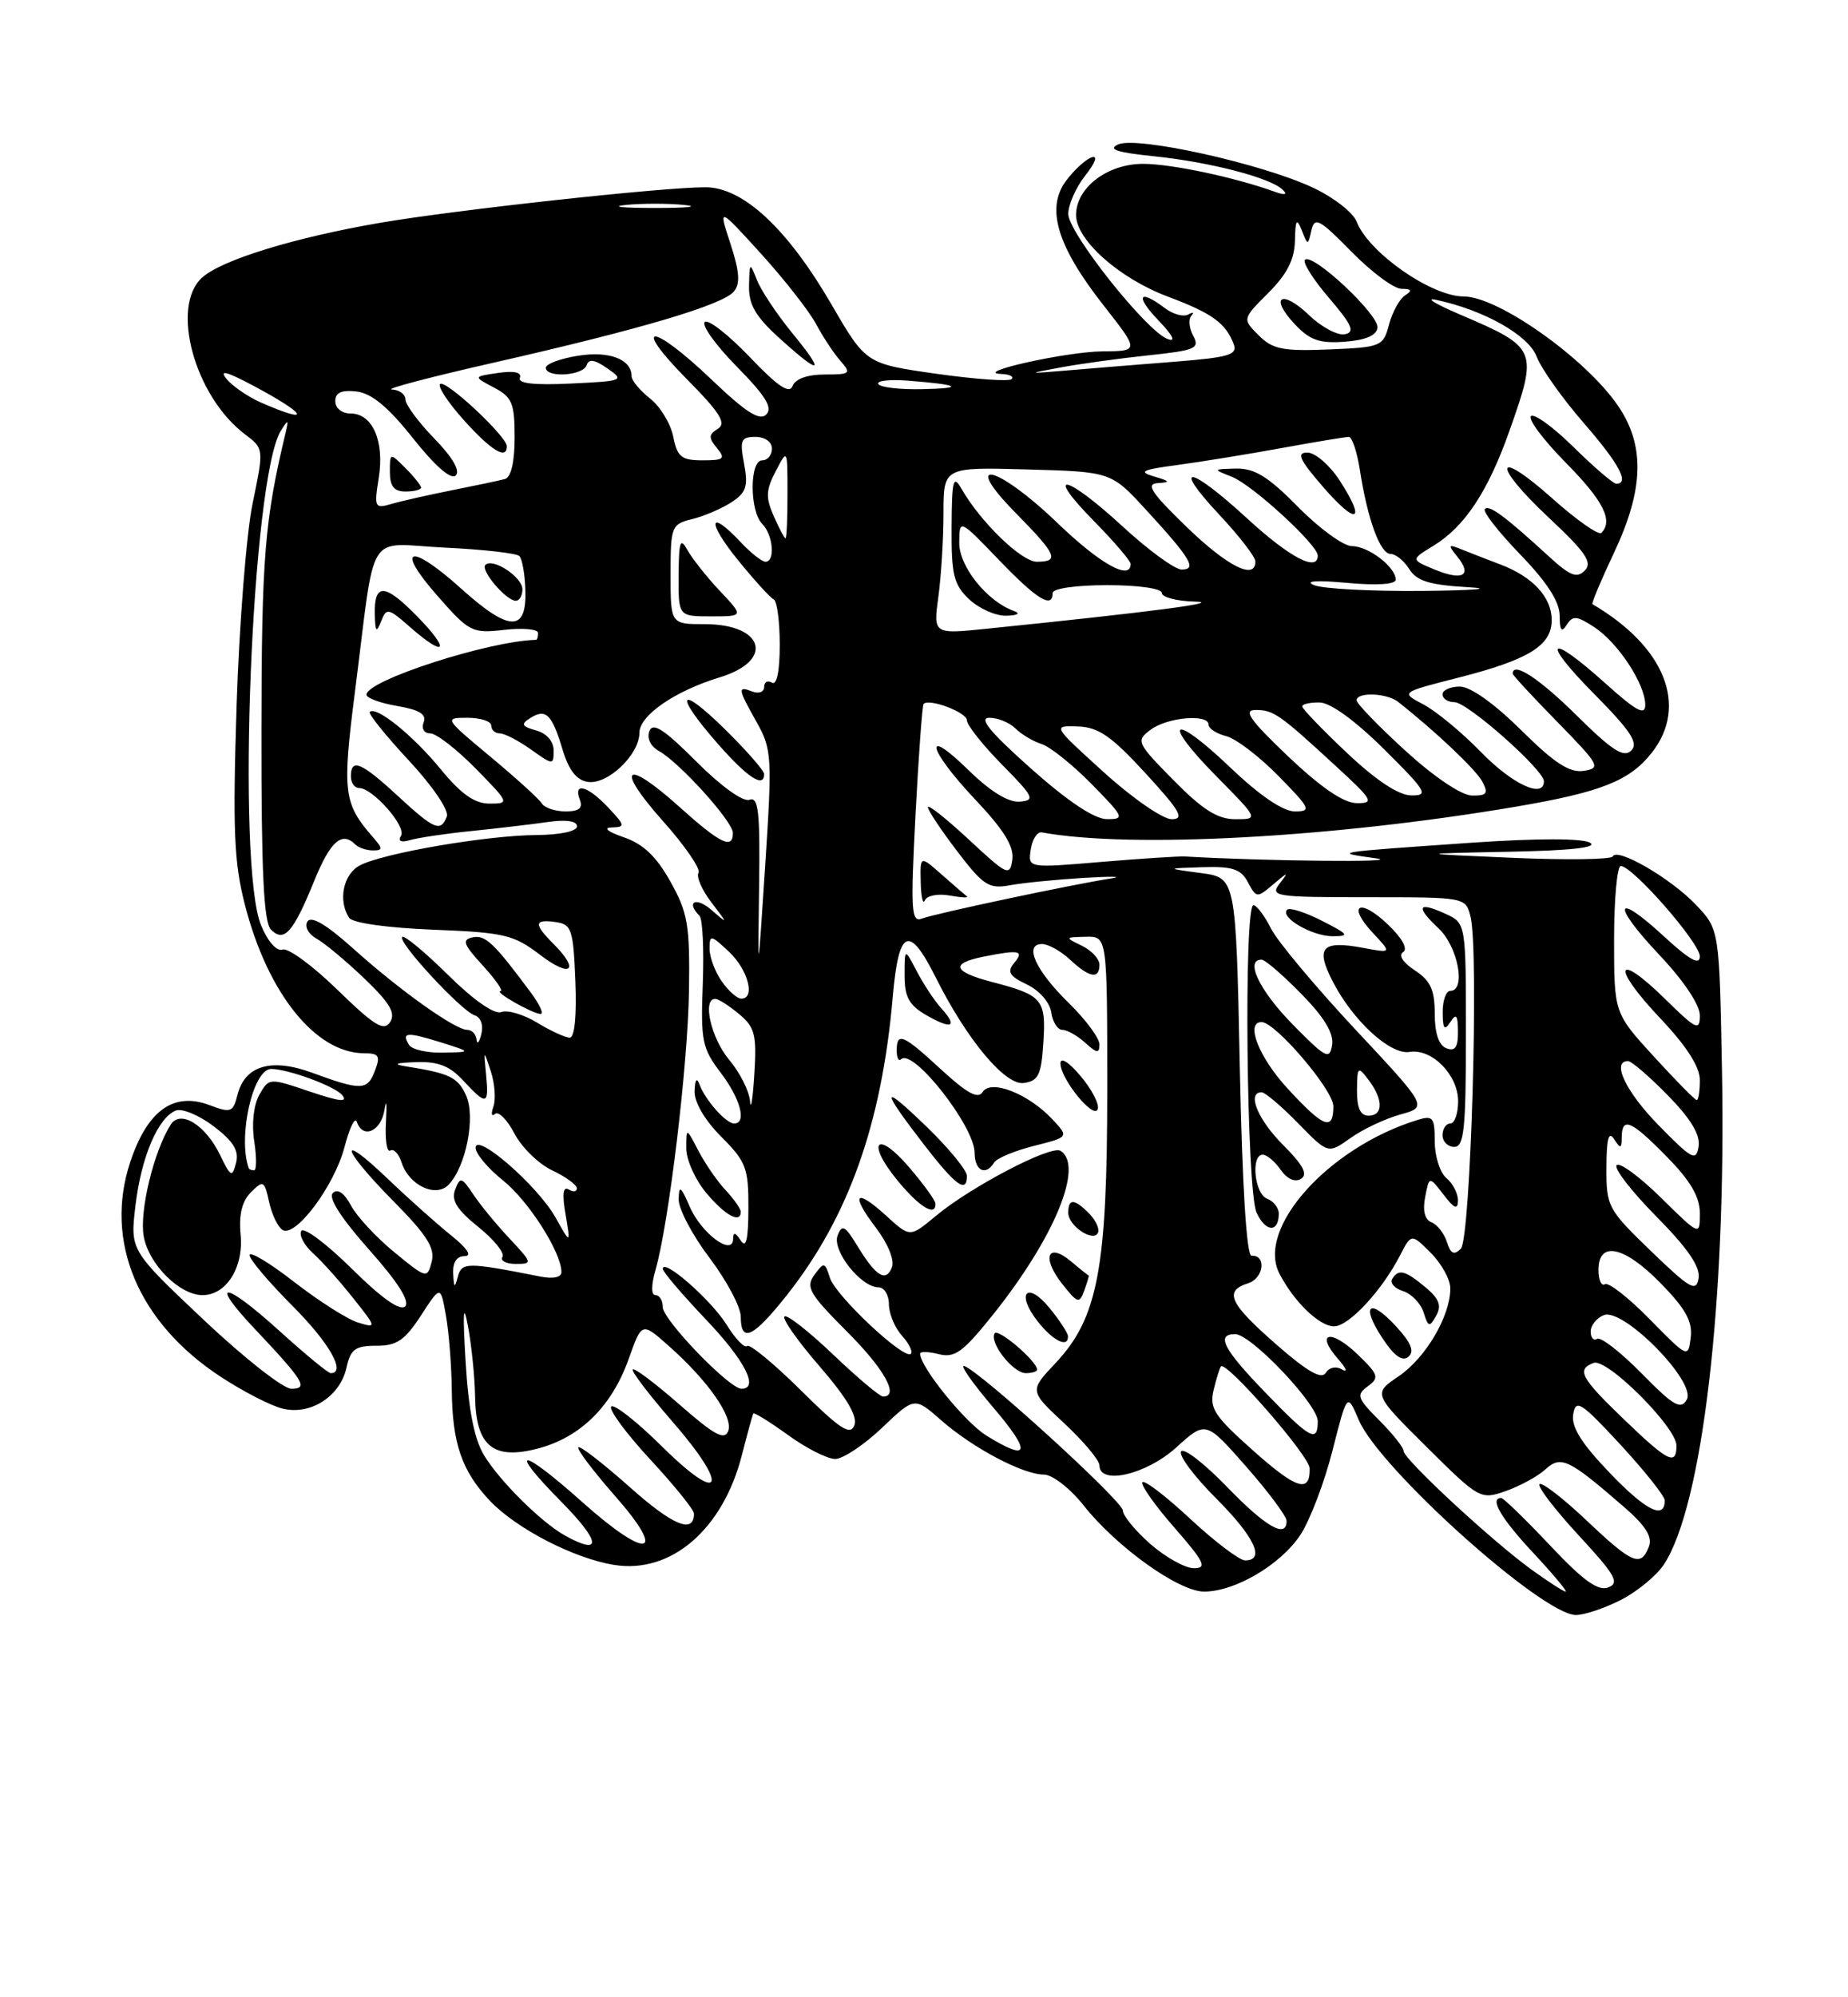 <?xml version="1.0" encoding="UTF-8" standalone="no"?>
<!DOCTYPE svg PUBLIC "-//W3C//DTD SVG 1.1//EN" "http://www.w3.org/Graphics/SVG/1.1/DTD/svg11.dtd" >
<svg xmlns="http://www.w3.org/2000/svg" xmlns:xlink="http://www.w3.org/1999/xlink" version="1.1" viewBox="0 0 237 256">
 <g >
 <path fill="currentColor"
d=" M 207.89 205.06 C 209.98 203.99 212.46 201.94 213.40 200.51 C 218.32 193.00 221.39 166.94 220.84 137.31 C 220.50 119.13 220.50 119.13 217.50 115.97 C 214.28 112.58 207.36 108.57 206.83 109.77 C 206.65 110.17 200.88 110.25 194.00 109.95 C 181.50 109.41 181.50 109.41 193.50 109.17 C 201.47 109.02 204.97 108.63 203.91 108.01 C 202.93 107.44 197.17 107.44 188.91 108.00 C 170.62 109.27 170.87 109.23 176.50 110.02 C 180.29 110.56 162.26 110.38 152.00 109.78 C 151.18 109.73 146.30 110.05 141.16 110.48 C 131.83 111.27 131.83 111.27 132.19 108.89 C 132.38 107.57 133.02 106.59 133.60 106.69 C 145.05 108.78 171.01 107.37 194.43 103.39 C 205.31 101.54 209.01 100.08 211.83 96.49 C 216.56 90.48 213.53 82.89 204.23 77.44 C 204.07 77.36 205.31 74.41 206.97 70.89 C 210.85 62.71 210.99 57.04 207.45 51.93 C 203.25 45.86 192.11 38.00 187.72 38.00 C 183.57 38.00 175.51 32.37 173.98 28.40 C 173.53 27.24 171.02 25.29 168.40 24.06 C 161.86 20.98 145.85 17.43 143.41 18.51 C 142.01 19.14 143.22 19.54 148.00 20.03 C 155.13 20.76 162.94 22.78 164.50 24.32 C 165.16 24.96 164.81 25.05 163.50 24.58 C 158.34 22.72 150.20 21.00 146.60 21.00 C 142.01 21.00 138.00 24.06 138.00 27.56 C 138.00 30.76 143.55 35.69 149.78 38.02 C 155.42 40.13 157.20 41.41 158.22 44.11 C 158.74 45.48 157.60 45.81 150.66 46.36 C 146.17 46.71 140.03 47.21 137.00 47.47 C 131.67 47.92 131.64 47.91 136.00 47.10 C 138.47 46.64 143.53 45.94 147.24 45.55 C 153.31 44.91 153.89 44.66 153.03 43.05 C 152.50 42.07 152.39 40.91 152.79 40.47 C 153.18 40.04 153.00 39.96 152.40 40.31 C 151.79 40.65 150.44 40.29 149.40 39.50 C 146.04 36.96 145.54 37.91 148.56 41.06 C 150.44 43.03 150.86 43.88 149.73 43.45 C 146.98 42.40 137.00 29.82 137.00 27.42 C 137.00 26.24 137.98 24.02 139.19 22.49 C 140.49 20.84 140.82 19.89 140.00 20.17 C 139.24 20.42 137.77 21.77 136.72 23.17 C 134.10 26.68 135.56 31.54 141.52 39.13 C 146.13 45.00 146.13 45.00 141.32 45.04 C 136.65 45.09 124.55 47.80 128.42 47.93 C 129.47 47.97 130.07 48.27 129.74 48.59 C 129.41 48.92 125.08 48.61 120.10 47.91 C 111.05 46.62 111.05 46.62 106.64 39.03 C 100.98 29.29 95.29 24.00 90.47 24.00 C 84.95 24.00 58.43 26.90 48.73 28.56 C 37.75 30.45 28.41 33.32 25.92 35.58 C 21.81 39.29 24.96 50.78 31.41 55.66 C 33.85 57.50 33.85 57.50 32.40 64.50 C 31.60 68.35 30.68 80.05 30.34 90.50 C 29.84 106.39 30.01 110.56 31.41 115.98 C 34.34 127.36 40.48 134.99 46.72 135.00 C 48.60 135.00 48.81 135.34 48.08 137.25 C 47.12 139.78 46.35 139.81 40.04 137.50 C 34.78 135.57 31.40 136.57 30.45 140.35 C 29.89 142.57 29.60 142.68 26.88 141.65 C 22.27 139.91 18.91 142.32 16.71 148.92 C 13.33 159.08 17.69 169.49 28.25 176.43 C 31.14 178.33 34.74 180.19 36.26 180.55 C 39.84 181.42 43.63 178.97 44.44 175.28 C 44.96 172.93 45.56 172.49 48.25 172.49 C 50.87 172.50 51.91 171.80 53.98 168.62 C 56.50 164.74 56.50 164.74 57.19 168.62 C 57.57 170.75 57.91 175.06 57.94 178.18 C 58.01 185.01 59.23 188.55 62.81 192.34 C 66.19 195.92 73.63 199.76 78.77 200.58 C 86.07 201.75 92.72 196.03 95.15 186.48 C 95.85 183.74 96.51 181.35 96.61 181.18 C 96.72 181.00 98.72 182.24 101.06 183.93 C 103.39 185.62 106.11 187.00 107.11 187.00 C 108.10 187.00 110.80 185.21 113.10 183.02 C 117.28 179.04 117.28 179.04 120.67 182.01 C 124.74 185.59 131.19 189.00 133.88 189.00 C 134.96 189.00 137.23 190.76 138.96 192.94 C 143.19 198.29 151.18 204.00 154.42 204.00 C 158.38 204.00 164.20 200.58 166.75 196.76 C 167.98 194.91 169.84 190.04 170.88 185.95 C 172.77 178.51 172.77 178.51 174.26 182.01 C 176.90 188.22 197.82 207.00 202.11 207.00 C 203.19 207.00 205.79 206.13 207.89 205.06 Z  M 196.38 201.16 C 191.25 197.44 180.00 187.01 180.00 185.97 C 180.00 185.52 178.59 183.75 176.87 182.03 C 174.05 179.20 173.91 178.79 175.42 177.68 C 176.93 176.58 176.80 176.19 174.06 173.55 C 170.65 170.29 168.63 170.79 171.59 174.17 C 172.64 175.36 172.89 175.98 172.14 175.54 C 171.34 175.07 170.46 175.25 170.01 175.98 C 169.48 176.84 167.62 175.77 163.71 172.35 C 157.66 167.06 156.92 165.48 160.06 164.48 C 162.08 163.84 162.46 160.84 160.50 160.95 C 159.87 160.98 159.31 151.98 159.00 136.75 C 158.50 112.50 158.50 112.50 154.00 111.90 C 149.50 111.30 149.50 111.30 154.21 111.15 C 158.06 111.03 159.14 111.38 160.04 113.08 C 161.13 115.11 161.21 115.12 163.31 113.33 C 165.20 111.73 165.30 111.72 164.11 113.25 C 162.84 114.90 163.51 115.00 175.36 115.00 C 187.96 115.00 187.96 115.00 188.59 117.49 C 189.69 121.88 188.61 158.79 187.35 160.05 C 186.48 160.92 186.04 160.71 185.56 159.19 C 185.21 158.09 184.32 156.95 183.59 156.67 C 182.73 156.34 182.43 155.18 182.77 153.44 C 183.29 150.73 183.29 150.73 185.12 153.11 C 186.51 154.93 186.96 155.11 186.98 153.87 C 186.99 152.98 186.32 151.68 185.50 151.00 C 184.68 150.32 184.00 148.20 184.00 146.31 C 184.00 143.20 183.78 142.93 181.75 143.56 C 170.38 147.07 161.08 157.42 164.08 163.24 C 165.95 166.86 169.21 170.00 171.09 170.00 C 172.97 170.00 177.19 165.47 179.54 160.93 C 181.00 158.09 181.00 158.09 183.50 160.59 C 184.88 161.97 186.00 164.01 186.00 165.14 C 186.00 168.68 182.85 174.03 179.40 176.38 C 176.08 178.63 176.08 178.63 182.95 185.45 C 189.70 192.15 189.87 192.24 193.09 191.12 C 194.89 190.49 197.18 189.25 198.16 188.36 C 200.19 186.51 201.12 186.95 208.32 193.19 C 211.06 195.57 211.95 196.99 211.46 198.25 C 210.44 200.91 209.35 200.45 203.43 194.84 C 200.43 192.01 197.73 189.93 197.44 190.23 C 197.14 190.53 199.40 193.47 202.45 196.78 C 207.16 201.86 207.74 202.89 206.26 203.46 C 204.95 203.97 203.04 202.60 198.78 198.07 C 195.63 194.73 192.81 192.00 192.53 192.00 C 190.97 192.00 192.51 194.63 196.64 199.04 C 199.19 201.77 201.05 204.00 200.79 204.00 C 200.52 204.00 198.54 202.72 196.38 201.16 Z  M 179.12 170.09 C 175.66 166.29 174.45 167.19 177.26 171.47 C 178.77 173.78 179.83 174.55 180.61 173.91 C 181.42 173.24 181.00 172.15 179.12 170.09 Z  M 182.82 165.00 C 180.19 162.81 179.36 162.60 178.54 163.93 C 178.23 164.44 178.85 165.14 179.93 165.48 C 181.01 165.82 182.20 167.05 182.57 168.21 C 183.17 170.12 183.33 170.16 184.19 168.63 C 184.91 167.35 184.57 166.46 182.82 165.00 Z  M 164.00 155.55 C 164.00 154.81 163.32 153.95 162.50 153.64 C 160.88 153.02 160.39 148.00 161.94 148.00 C 162.46 148.00 163.50 148.87 164.24 149.93 C 165.07 151.12 166.08 151.57 166.85 151.09 C 167.76 150.53 167.13 149.33 164.56 146.76 C 161.29 143.49 159.87 140.00 161.80 140.00 C 162.24 140.00 164.33 141.78 166.46 143.95 C 170.32 147.91 170.32 147.91 173.19 145.87 C 174.77 144.74 177.64 143.39 179.58 142.85 C 183.11 141.88 183.11 141.88 173.80 131.93 C 168.69 126.46 163.82 120.65 163.00 119.01 C 162.18 117.38 161.16 116.03 160.75 116.02 C 159.49 115.99 159.86 152.60 161.15 155.42 C 162.30 157.95 164.00 158.03 164.00 155.55 Z  M 188.00 132.66 C 188.00 118.32 188.00 118.32 185.37 117.12 C 181.81 115.50 181.50 116.18 184.50 119.00 C 186.99 121.34 188.05 127.00 186.00 127.00 C 185.45 127.00 185.01 128.24 185.02 129.75 C 185.03 131.89 185.24 132.17 186.00 131.00 C 186.76 129.83 186.97 130.10 186.98 132.22 C 187.00 134.23 186.61 134.79 185.50 134.36 C 184.52 133.99 184.00 132.43 184.00 129.92 C 184.00 126.87 183.46 125.69 181.44 124.37 C 179.92 123.37 179.31 122.43 179.94 122.04 C 180.59 121.64 179.83 120.25 178.01 118.51 C 174.37 115.02 172.68 115.97 176.08 119.59 C 178.50 122.18 178.50 122.18 174.81 121.49 C 169.51 120.50 168.67 121.44 170.92 125.80 C 173.51 130.84 178.31 135.24 180.78 134.83 C 183.64 134.36 187.00 137.78 187.00 141.15 C 187.00 142.72 186.55 144.00 186.00 144.00 C 185.45 144.00 185.00 144.68 185.00 145.50 C 185.00 146.32 185.68 147.00 186.50 147.00 C 187.76 147.00 188.00 144.74 188.00 132.66 Z  M 169.53 118.02 C 167.39 116.92 165.38 116.29 165.07 116.60 C 164.10 117.57 168.26 120.00 170.90 120.00 C 173.14 120.00 172.98 119.77 169.53 118.02 Z  M 147.53 197.90 C 145.59 196.19 144.00 194.26 144.00 193.61 C 144.00 192.41 125.81 175.84 123.67 175.09 C 123.03 174.86 124.67 177.22 127.33 180.34 C 132.34 186.21 132.06 187.44 126.50 184.00 C 123.75 182.30 118.00 175.20 118.00 173.50 C 118.00 173.21 119.09 173.23 120.42 173.57 C 122.47 174.08 123.53 173.29 127.48 168.34 C 135.29 158.52 139.03 149.37 136.00 147.50 C 134.78 146.74 124.45 152.14 119.98 155.88 C 116.70 158.61 116.70 158.61 113.66 155.83 C 109.69 152.21 109.02 153.02 112.36 157.40 C 113.87 159.39 114.74 161.52 114.39 162.42 C 113.63 164.40 112.34 163.61 109.96 159.70 C 108.37 157.08 107.98 156.88 107.42 158.36 C 106.68 160.28 110.41 165.00 112.67 165.00 C 113.40 165.00 114.00 165.98 114.00 167.17 C 114.00 168.37 114.75 170.17 115.66 171.18 C 116.57 172.19 117.09 173.24 116.82 173.52 C 115.98 174.36 107.16 166.09 106.43 163.78 C 105.79 161.75 105.67 161.73 104.44 163.41 C 103.30 164.98 103.79 165.83 108.57 170.62 C 113.41 175.45 115.39 179.00 113.25 179.00 C 112.83 179.00 109.94 176.57 106.82 173.59 C 103.70 170.62 100.90 168.43 100.60 168.74 C 100.30 169.04 102.33 171.92 105.13 175.15 C 108.60 179.16 110.01 181.54 109.57 182.69 C 109.05 184.04 107.71 183.17 102.66 178.15 C 99.21 174.74 96.13 172.21 95.81 172.52 C 95.49 172.84 94.31 171.61 93.18 169.79 C 91.22 166.63 85.00 161.18 85.00 162.63 C 85.00 163.01 87.48 165.91 90.50 169.09 C 95.52 174.35 97.40 178.00 95.09 178.00 C 93.53 178.00 85.00 169.16 85.00 167.54 C 85.00 166.69 84.58 166.00 84.07 166.00 C 83.50 166.00 83.50 164.76 84.07 162.76 C 85.79 156.76 88.21 136.57 88.36 127.00 C 88.48 118.56 88.22 117.00 85.98 113.00 C 84.18 109.77 82.48 108.16 79.98 107.31 C 77.95 106.61 77.30 106.09 78.42 106.06 C 80.22 106.00 80.19 105.83 78.00 103.50 C 75.39 100.72 73.48 100.19 74.36 102.50 C 74.78 103.58 74.26 104.00 72.53 104.00 C 71.20 104.00 69.83 103.54 69.48 102.97 C 69.14 102.41 66.16 99.71 62.87 96.97 C 56.98 92.07 56.94 92.00 59.95 92.00 C 61.63 92.00 63.00 92.45 63.00 93.00 C 63.00 93.55 63.49 94.00 64.10 94.00 C 64.70 94.00 66.50 94.93 68.10 96.07 C 70.94 98.09 71.00 98.09 71.00 96.18 C 71.00 95.01 70.10 93.99 68.75 93.62 C 66.93 93.12 66.77 92.82 67.95 92.07 C 69.98 90.76 70.77 91.50 72.12 95.99 C 72.93 98.71 73.93 100.00 75.39 100.22 C 77.92 100.61 82.00 96.73 82.00 93.93 C 82.00 91.70 86.55 88.56 92.35 86.80 C 99.35 84.66 97.99 80.00 90.38 80.00 C 86.00 80.00 86.00 80.00 86.00 73.61 C 86.00 67.47 86.11 67.19 88.75 66.54 C 90.26 66.17 92.53 65.20 93.79 64.39 C 95.70 63.14 95.97 62.35 95.43 59.45 C 94.85 56.40 95.02 56.00 96.89 56.00 C 98.10 56.00 99.00 56.64 99.00 57.50 C 99.00 58.33 98.44 59.00 97.75 59.00 C 96.11 59.00 96.12 65.52 97.76 67.16 C 99.15 68.55 99.45 72.00 98.17 72.00 C 97.72 72.00 96.29 70.88 95.00 69.50 C 90.89 65.13 90.61 66.81 94.61 71.75 C 96.73 74.36 98.81 76.65 99.23 76.83 C 99.65 77.02 100.00 79.63 100.00 82.64 C 100.00 86.04 99.62 87.88 99.00 87.50 C 98.45 87.16 98.00 87.41 98.00 88.05 C 98.00 88.69 97.33 88.95 96.50 88.64 C 94.55 87.89 94.60 88.23 97.05 92.58 C 98.98 96.03 99.04 97.00 98.14 110.86 C 97.18 125.50 97.18 125.50 97.35 113.74 C 97.49 104.06 97.27 102.07 96.12 102.51 C 95.31 102.82 92.48 100.79 89.30 97.61 C 85.17 93.47 83.73 92.54 83.28 93.71 C 82.93 94.62 83.44 95.67 84.52 96.27 C 87.18 97.76 93.97 105.28 93.99 106.75 C 94.01 108.93 92.36 108.13 87.12 103.41 C 80.11 97.12 78.81 98.27 85.03 105.25 C 87.84 108.40 89.89 111.38 89.58 111.87 C 89.28 112.36 90.01 114.06 91.21 115.63 C 93.40 118.50 93.40 118.50 91.20 116.60 C 89.24 114.90 87.93 115.59 89.71 117.38 C 90.11 117.77 90.29 121.69 90.13 126.09 C 89.85 133.39 90.05 134.37 92.41 137.47 C 94.96 140.81 95.81 144.00 94.15 144.00 C 93.11 144.00 90.45 141.01 89.71 139.00 C 89.36 138.05 89.13 138.36 89.08 139.85 C 89.03 141.27 90.38 143.58 92.50 145.70 C 95.68 148.88 96.00 149.72 95.98 154.85 C 95.97 158.87 95.69 160.07 95.00 159.00 C 94.32 157.95 94.03 157.88 94.02 158.79 C 93.99 161.09 89.95 158.11 88.46 154.67 C 87.30 152.00 87.07 151.85 87.04 153.73 C 87.02 154.96 88.80 158.33 91.00 161.23 C 93.19 164.13 94.99 167.51 95.00 168.75 C 95.00 172.21 96.59 171.47 100.96 165.94 C 108.83 155.97 113.08 144.01 114.49 127.81 C 115.26 119.00 116.57 118.42 120.04 125.35 C 124.01 133.28 128.92 139.15 131.30 138.81 C 133.17 138.55 133.55 137.77 133.81 133.60 C 134.16 128.09 133.70 127.55 127.25 125.87 C 122.21 124.56 121.84 123.48 126.12 122.62 C 130.74 121.70 131.39 121.83 130.07 123.42 C 129.12 124.56 129.43 125.10 131.69 126.18 C 133.29 126.94 134.64 128.48 134.82 129.76 C 135.00 130.99 135.63 132.00 136.24 132.00 C 136.85 132.00 138.17 132.74 139.17 133.65 C 140.68 135.02 141.00 135.05 141.00 133.86 C 141.00 133.06 139.24 130.69 137.09 128.58 C 132.82 124.42 131.26 121.00 133.64 121.00 C 134.43 121.00 136.05 121.90 137.23 123.00 C 139.73 125.33 141.00 125.55 141.00 123.65 C 141.00 122.91 139.99 121.82 138.75 121.22 C 136.54 120.15 136.55 120.13 139.25 120.07 C 142.00 120.00 142.00 120.00 142.00 139.68 C 142.00 162.62 140.80 168.95 135.35 174.73 C 132.01 178.27 132.01 178.27 136.51 182.45 C 138.98 184.76 141.00 187.17 141.00 187.82 C 141.00 190.39 146.99 189.01 150.82 185.55 C 154.64 182.09 154.64 182.09 159.82 187.98 C 162.67 191.22 165.00 194.35 165.00 194.93 C 165.00 197.25 162.37 195.75 157.33 190.55 C 154.43 187.55 151.79 185.52 151.47 186.04 C 151.15 186.56 153.17 189.26 155.95 192.04 C 160.90 196.99 162.31 200.00 159.68 200.00 C 158.96 200.00 155.79 197.60 152.64 194.67 C 149.49 191.74 146.73 189.63 146.50 189.99 C 146.28 190.35 148.14 192.98 150.63 195.82 C 154.48 200.23 154.85 201.00 153.11 201.00 C 151.99 201.00 149.48 199.60 147.53 197.90 Z  M 133.00 175.55 C 133.00 174.47 127.99 170.20 127.56 170.90 C 126.84 172.07 129.91 176.00 131.56 176.00 C 132.35 176.00 133.00 175.80 133.00 175.55 Z  M 136.96 171.25 C 136.94 170.84 135.88 169.21 134.59 167.64 C 131.69 164.10 130.24 165.77 133.09 169.38 C 135.05 171.88 137.04 172.84 136.96 171.25 Z  M 139.62 163.49 C 139.56 163.48 138.53 162.67 137.35 161.67 C 134.36 159.17 133.55 161.16 136.20 164.53 C 138.20 167.07 138.43 167.14 139.06 165.39 C 139.44 164.35 139.69 163.50 139.62 163.49 Z  M 139.65 155.51 C 137.76 153.61 137.00 153.60 137.00 155.45 C 137.00 157.16 140.34 159.34 140.83 157.95 C 141.01 157.44 140.48 156.34 139.65 155.51 Z  M 95.00 155.31 C 95.00 154.94 94.13 153.70 93.07 152.56 C 92.00 151.43 90.43 149.15 89.57 147.50 C 88.01 144.50 88.01 144.50 88.01 147.17 C 88.00 148.64 89.17 151.23 90.59 152.92 C 93.01 155.80 95.00 156.88 95.00 155.31 Z  M 119.96 154.25 C 119.94 153.84 118.43 151.75 116.60 149.62 C 112.42 144.73 111.02 146.35 115.12 151.33 C 117.93 154.74 120.05 156.02 119.96 154.25 Z  M 124.00 150.71 C 124.00 150.00 121.70 147.19 118.88 144.46 C 112.96 138.73 112.85 139.39 118.50 146.71 C 122.57 151.98 124.00 153.02 124.00 150.71 Z  M 127.50 149.00 C 127.84 148.45 130.14 147.49 132.61 146.87 C 137.10 145.74 137.10 145.74 134.95 143.45 C 131.87 140.17 127.06 138.29 126.02 139.97 C 125.44 140.91 124.04 140.15 120.75 137.13 C 115.80 132.56 115.00 132.22 115.00 134.67 C 115.00 135.58 115.25 136.08 115.56 135.77 C 117.06 134.28 124.98 144.35 124.99 147.75 C 125.00 150.07 126.41 150.77 127.50 149.00 Z  M 138.58 137.92 C 137.09 136.14 136.00 135.45 136.00 136.29 C 136.00 138.30 140.31 143.58 140.78 142.15 C 141.00 141.51 140.01 139.61 138.58 137.92 Z  M 120.73 129.25 C 119.85 128.29 118.44 126.15 117.58 124.50 C 116.01 121.50 116.01 121.50 116.01 125.00 C 116.00 127.77 116.58 128.83 118.75 130.09 C 122.06 132.00 122.90 131.65 120.73 129.25 Z  M 98.00 99.21 C 98.00 98.78 95.75 96.21 93.00 93.50 C 86.98 87.58 86.36 88.85 92.08 95.36 C 95.90 99.70 98.00 101.06 98.00 99.21 Z  M 92.33 75.75 C 90.64 73.96 88.77 71.60 88.16 70.50 C 87.24 68.83 87.06 69.37 87.03 73.75 C 87.00 79.00 87.00 79.00 91.20 79.00 C 95.39 79.00 95.39 79.00 92.33 75.75 Z  M 72.50 196.84 C 69.44 195.15 64.08 189.84 62.06 186.50 C 60.82 184.45 60.08 180.65 59.71 174.50 C 59.33 168.12 59.42 166.81 60.02 170.00 C 60.48 172.47 60.89 176.54 60.93 179.03 C 61.03 185.37 63.26 187.19 69.06 185.64 C 74.47 184.20 78.48 180.22 80.63 174.17 C 82.31 169.45 82.31 169.45 85.72 172.47 C 90.80 176.96 94.07 181.64 93.39 183.42 C 92.92 184.65 91.61 183.94 87.17 180.05 C 84.08 177.34 81.37 175.30 81.15 175.52 C 80.93 175.73 83.22 178.74 86.24 182.21 C 93.62 190.69 92.64 193.06 84.91 185.41 C 81.69 182.22 78.75 179.91 78.39 180.28 C 78.03 180.64 80.26 183.68 83.36 187.03 C 86.46 190.37 89.00 193.51 89.00 194.00 C 89.00 196.65 86.30 195.54 80.77 190.61 C 77.36 187.58 74.39 185.28 74.17 185.50 C 73.94 185.73 76.05 188.52 78.85 191.71 C 85.68 199.46 83.08 200.02 74.74 192.58 C 66.71 185.41 64.95 185.36 72.00 192.50 C 77.04 197.60 77.25 199.45 72.50 196.84 Z  M 206.42 188.76 C 202.79 184.97 201.49 182.88 201.76 181.27 C 202.09 179.28 202.76 179.70 207.82 185.17 C 210.94 188.55 213.50 191.76 213.50 192.32 C 213.50 194.84 211.06 193.61 206.42 188.76 Z  M 160.66 185.88 C 155.73 181.49 155.08 180.50 155.64 178.17 C 155.99 176.70 156.42 175.34 156.58 175.14 C 157.24 174.36 167.93 186.61 167.96 188.19 C 168.03 191.44 166.27 190.89 160.66 185.88 Z  M 208.25 181.91 C 202.71 176.58 202.15 175.54 204.37 174.69 C 206.08 174.03 215.00 182.93 215.00 185.28 C 215.00 187.91 213.94 187.38 208.25 181.91 Z  M 162.31 178.52 C 156.90 172.94 155.89 171.00 158.40 171.00 C 160.45 171.00 169.00 180.01 169.00 182.16 C 169.00 184.97 168.05 184.46 162.31 178.52 Z  M 210.54 176.04 C 207.86 173.32 205.29 171.32 204.83 171.60 C 204.37 171.89 204.00 171.46 204.00 170.67 C 204.00 169.87 204.76 168.92 205.69 168.56 C 208.20 167.60 217.58 177.14 216.33 179.38 C 215.56 180.74 214.65 180.22 210.54 176.04 Z  M 26.08 169.13 C 16.69 160.26 16.69 160.26 17.37 154.55 C 18.10 148.32 20.27 143.22 22.56 142.34 C 23.36 142.03 25.55 142.95 27.42 144.37 C 29.95 146.30 30.68 147.50 30.27 149.06 C 29.78 150.96 29.59 150.87 28.22 148.03 C 26.34 144.16 23.13 142.19 21.89 144.15 C 19.70 147.60 17.84 155.34 18.44 158.52 C 19.11 162.09 23.05 166.00 25.98 166.00 C 29.01 166.00 31.25 162.46 30.86 158.30 C 30.61 155.69 31.03 153.97 32.18 152.82 C 33.76 151.24 33.91 151.31 34.51 154.05 C 34.86 155.66 35.64 157.28 36.23 157.64 C 37.89 158.67 42.87 152.02 44.18 147.03 C 44.82 144.56 45.53 143.10 45.76 143.78 C 46.51 146.04 48.87 145.03 49.31 142.25 C 49.55 140.74 49.63 141.40 49.50 143.73 C 49.36 146.06 49.61 147.74 50.05 147.47 C 50.49 147.19 51.14 147.88 51.50 148.99 C 52.43 151.92 55.88 153.56 57.53 151.85 C 59.77 149.52 61.02 143.13 59.77 140.40 C 58.71 138.06 57.65 137.56 52.00 136.67 C 50.33 136.40 50.75 136.23 53.30 136.14 C 56.17 136.03 57.66 136.61 59.41 138.50 C 62.41 141.74 62.72 141.66 62.34 137.75 C 62.02 134.50 62.02 134.50 62.95 137.33 C 63.46 138.89 63.60 140.92 63.28 141.83 C 62.95 142.75 63.04 143.17 63.48 142.78 C 63.92 142.38 65.04 143.50 65.97 145.28 C 66.89 147.05 69.07 149.18 70.80 150.00 C 72.54 150.82 73.97 151.86 73.98 152.31 C 73.99 152.75 73.52 152.82 72.94 152.46 C 72.21 152.01 72.08 153.04 72.53 155.65 C 73.18 159.50 73.18 159.50 71.25 156.06 C 68.99 152.01 61.00 145.05 61.00 147.12 C 61.00 147.88 62.58 149.76 64.50 151.29 C 67.78 153.91 72.00 160.52 72.00 163.04 C 72.00 163.73 70.94 163.95 69.25 163.61 C 59.90 161.76 59.20 161.76 58.71 163.66 C 58.32 165.16 58.21 165.08 58.12 163.25 C 58.04 161.82 58.57 161.00 59.58 161.00 C 60.58 161.00 59.94 160.02 57.83 158.32 C 56.00 156.85 52.36 153.61 49.75 151.11 C 43.17 144.82 43.76 147.19 50.47 153.97 C 54.77 158.32 55.82 159.98 55.36 161.73 C 54.79 163.91 54.70 163.89 50.58 160.51 C 48.26 158.61 45.76 155.92 45.01 154.51 C 44.14 152.89 43.29 152.31 42.68 152.92 C 42.07 153.53 43.77 156.16 47.33 160.17 C 50.99 164.27 52.60 166.80 51.96 167.44 C 51.32 168.08 48.94 166.40 45.11 162.61 C 41.88 159.42 38.97 157.24 38.64 157.77 C 38.32 158.30 38.99 159.58 40.13 160.62 C 41.28 161.65 43.60 164.24 45.29 166.38 C 48.31 170.18 48.32 170.24 45.93 169.52 C 44.60 169.12 40.91 166.78 37.75 164.33 C 34.59 161.87 32.00 160.32 32.00 160.87 C 32.00 161.42 34.48 164.34 37.50 167.37 C 42.23 172.10 44.45 176.00 42.41 176.00 C 42.08 176.00 39.08 173.53 35.74 170.50 C 28.74 164.17 26.72 164.02 32.62 170.27 C 38.99 177.02 39.59 178.00 37.36 178.00 C 36.32 178.00 31.25 174.01 26.08 169.13 Z  M 65.35 158.75 C 63.67 156.96 61.57 154.41 60.69 153.08 C 59.21 150.86 59.01 150.81 58.37 152.48 C 57.85 153.85 58.60 155.06 61.33 157.25 C 63.35 158.87 64.75 160.60 64.44 161.10 C 64.13 161.59 64.90 162.00 66.14 162.00 C 68.32 162.00 68.29 161.89 65.35 158.75 Z  M 211.58 169.10 C 208.88 166.34 206.29 164.32 205.83 164.60 C 205.37 164.89 205.00 164.06 205.00 162.77 C 205.00 159.00 208.28 159.69 212.94 164.44 C 216.16 167.72 217.08 169.37 216.83 171.42 C 216.50 174.09 216.47 174.07 211.58 169.10 Z  M 211.75 160.37 C 206.20 155.02 206.00 154.65 206.02 149.67 C 206.03 145.96 206.30 144.92 207.00 146.00 C 207.83 147.28 207.97 147.25 207.98 145.75 C 208.01 143.09 209.20 143.60 213.79 148.29 C 216.80 151.35 218.00 153.41 218.00 155.50 C 218.00 158.42 218.00 158.42 213.02 153.52 C 210.29 150.83 207.72 148.94 207.33 149.34 C 206.94 149.73 209.22 152.68 212.39 155.89 C 216.43 159.97 218.07 162.36 217.84 163.82 C 217.54 165.65 216.78 165.22 211.75 160.37 Z  M 31.91 149.75 C 30.46 145.79 32.44 136.99 34.78 137.01 C 36.97 137.02 42.94 139.22 43.88 140.36 C 44.68 141.32 43.53 141.19 39.74 139.91 C 34.52 138.14 34.50 138.14 33.26 140.32 C 32.53 141.60 32.26 144.04 32.60 146.25 C 32.92 148.31 32.91 150.00 32.59 150.00 C 32.26 150.00 31.96 149.89 31.91 149.75 Z  M 212.75 144.27 C 208.51 139.95 206.62 136.00 208.79 136.00 C 209.23 136.00 211.52 137.97 213.88 140.38 C 216.82 143.37 218.07 145.44 217.84 146.93 C 217.53 148.89 217.03 148.63 212.75 144.27 Z  M 96.19 141.14 C 96.09 139.85 94.88 137.45 93.50 135.82 C 91.18 133.06 90.03 127.96 91.75 128.03 C 92.16 128.05 93.54 128.93 94.80 129.99 C 96.81 131.66 97.06 132.63 96.74 137.70 C 96.54 140.89 96.29 142.44 96.19 141.14 Z  M 212.10 135.42 C 207.00 129.84 207.00 129.84 207.00 120.42 C 207.00 115.24 207.39 111.00 207.86 111.00 C 209.38 111.00 218.00 120.85 218.00 122.58 C 218.00 123.77 216.68 123.04 213.42 120.04 C 207.03 114.14 206.62 115.84 212.84 122.43 C 215.93 125.70 218.00 128.79 218.00 130.15 C 218.00 132.19 217.55 131.98 213.52 128.02 C 207.19 121.81 206.62 123.85 212.84 130.43 C 216.29 134.07 218.00 136.73 218.00 138.44 C 218.00 139.85 217.82 141.00 217.60 141.00 C 217.38 141.00 214.91 138.49 212.10 135.42 Z  M 52.46 133.93 C 51.45 132.30 52.16 132.24 56.50 133.59 C 60.50 134.85 60.50 134.85 56.81 134.92 C 54.78 134.97 52.82 134.52 52.46 133.93 Z  M 61.12 133.25 C 61.05 132.56 60.52 132.00 59.93 132.00 C 58.37 132.00 51.25 126.93 45.31 121.59 C 41.89 118.52 39.91 117.34 39.43 118.11 C 39.03 118.76 39.54 119.72 40.61 120.32 C 41.65 120.90 44.41 123.20 46.75 125.44 C 49.98 128.53 50.77 129.86 50.03 131.00 C 49.24 132.23 48.02 131.48 43.28 126.87 C 40.10 123.77 36.93 121.45 36.24 121.71 C 35.50 121.98 34.35 120.70 33.49 118.62 C 30.29 110.96 32.29 61.14 36.03 55.19 C 36.97 53.70 37.04 53.74 36.62 55.50 C 33.94 66.69 33.55 71.43 33.53 93.70 C 33.51 111.75 33.82 118.21 34.75 119.15 C 36.44 120.84 37.59 119.55 40.30 112.90 C 42.37 107.81 43.85 106.51 45.58 108.25 C 46.00 108.66 47.00 109.00 47.82 109.00 C 49.12 109.00 49.12 108.78 47.78 107.25 C 44.07 102.99 43.88 101.50 45.51 88.76 C 48.25 67.31 46.77 69.70 57.04 70.19 C 61.94 70.42 66.24 70.91 66.61 71.27 C 66.97 71.64 67.32 73.62 67.38 75.68 C 67.55 81.05 65.31 80.99 59.16 75.46 C 52.55 69.51 50.58 70.10 56.11 76.38 C 60.18 81.02 60.54 81.20 64.68 80.73 C 67.06 80.46 69.00 80.64 69.00 81.12 C 69.00 81.61 68.89 82.00 68.75 82.01 C 62.69 82.15 47.00 87.22 47.00 89.04 C 47.00 89.47 48.77 90.12 50.94 90.49 C 53.78 90.97 54.73 91.55 54.33 92.58 C 54.02 93.39 54.39 94.00 55.18 94.00 C 55.95 94.00 58.57 96.03 61.00 98.50 C 65.33 102.92 65.37 103.00 62.78 103.00 C 60.86 103.00 59.13 101.78 56.51 98.58 C 52.97 94.26 48.23 90.44 47.42 91.25 C 47.20 91.47 49.45 94.27 52.42 97.46 C 55.46 100.72 57.60 103.87 57.31 104.64 C 56.52 106.69 55.72 106.36 51.00 102.00 C 46.34 97.70 45.00 97.14 45.00 99.50 C 45.00 100.33 45.47 101.00 46.05 101.00 C 47.80 101.00 52.15 105.94 51.43 107.12 C 50.99 107.82 51.42 108.02 52.62 107.67 C 53.66 107.37 57.20 106.84 60.50 106.51 C 63.80 106.17 68.19 105.66 70.25 105.36 C 72.61 105.02 74.00 105.23 74.00 105.91 C 74.00 106.55 71.84 107.01 68.75 107.03 C 62.35 107.08 49.05 109.37 46.13 110.93 C 44.02 112.06 43.33 115.42 44.77 117.63 C 45.20 118.30 49.59 118.92 55.52 119.16 C 64.69 119.52 65.87 119.80 69.27 122.39 C 73.20 125.39 74.41 124.41 71.00 121.00 C 68.42 118.42 68.48 117.79 71.25 118.18 C 73.31 118.47 73.52 119.10 73.79 125.75 C 73.97 130.20 73.69 133.00 73.07 133.00 C 72.51 133.00 70.63 132.14 68.89 131.08 C 67.16 130.03 65.09 129.41 64.29 129.72 C 63.41 130.06 60.74 128.20 57.45 124.95 C 54.48 122.02 51.84 119.83 51.58 120.09 C 50.95 120.71 59.13 129.55 60.86 130.13 C 61.66 130.39 62.02 131.40 61.73 132.54 C 61.46 133.62 61.18 133.94 61.12 133.25 Z  M 68.10 127.25 C 63.36 120.87 62.25 119.81 60.63 120.14 C 59.21 120.44 59.41 121.02 61.91 123.75 C 63.55 125.54 64.58 127.02 64.19 127.04 C 63.29 127.08 68.25 129.92 69.32 129.96 C 69.77 129.98 69.22 128.76 68.10 127.25 Z  M 53.54 79.04 C 49.33 74.73 47.96 74.67 48.07 78.81 C 48.13 81.01 48.27 81.16 48.88 79.63 C 49.56 77.88 49.79 77.92 52.56 80.35 C 57.14 84.38 57.85 83.45 53.54 79.04 Z  M 67.00 75.54 C 67.00 73.96 63.20 71.46 62.25 72.41 C 61.58 73.08 64.91 77.00 66.15 77.00 C 66.62 77.00 67.00 76.34 67.00 75.54 Z  M 92.56 125.78 C 91.70 124.56 91.00 122.68 91.00 121.60 C 91.00 119.77 91.16 119.80 93.50 122.00 C 95.95 124.31 96.91 128.00 95.06 128.00 C 94.54 128.00 93.41 127.00 92.56 125.78 Z  M 117.41 104.43 C 117.81 96.79 118.28 90.39 118.45 90.22 C 119.18 89.48 124.00 91.31 124.00 92.32 C 124.00 92.93 126.03 95.49 128.50 98.00 C 132.61 102.17 132.81 102.59 130.75 102.75 C 129.31 102.86 126.98 101.42 124.25 98.75 C 118.25 92.87 118.95 96.00 125.08 102.49 C 128.74 106.36 130.07 108.51 129.83 110.18 C 129.52 112.36 129.18 112.20 124.25 107.61 C 121.36 104.93 119.00 103.05 119.00 103.46 C 119.00 103.86 120.69 106.40 122.75 109.10 C 126.10 113.49 126.82 113.96 129.50 113.47 C 131.15 113.16 135.43 112.74 139.00 112.52 C 142.57 112.31 144.15 112.34 142.50 112.59 C 137.57 113.35 119.95 117.08 118.26 117.73 C 116.86 118.27 116.77 116.82 117.41 104.43 Z  M 121.78 114.78 C 123.28 115.05 124.28 115.10 124.00 114.89 C 123.72 114.67 122.26 113.41 120.75 112.08 C 118.00 109.65 118.00 109.65 118.08 113.08 C 118.12 114.96 118.36 116.00 118.61 115.40 C 118.86 114.79 120.29 114.51 121.78 114.78 Z  M 132.20 98.49 C 126.96 93.82 125.46 92.00 126.88 92.00 C 127.97 92.00 129.47 92.62 130.23 93.37 C 130.98 94.12 132.49 95.02 133.59 95.37 C 134.69 95.72 137.57 98.03 140.00 100.50 C 144.17 104.75 144.28 105.00 141.96 104.99 C 140.36 104.99 136.96 102.72 132.20 98.49 Z  M 141.58 99.00 C 134.96 93.00 134.96 93.00 138.23 93.11 C 140.87 93.20 142.54 94.35 146.91 99.11 C 151.37 103.97 151.96 105.00 150.26 105.00 C 149.13 105.00 145.22 102.30 141.58 99.00 Z  M 150.51 100.01 C 145.77 95.20 145.66 94.96 147.55 93.54 C 149.68 91.93 155.00 91.46 155.00 92.89 C 155.00 93.38 156.01 94.04 157.25 94.35 C 158.49 94.66 161.51 96.96 163.96 99.46 C 168.07 103.65 168.23 104.00 166.05 104.00 C 164.54 104.00 161.55 101.97 157.79 98.38 C 150.31 91.24 148.81 92.22 156.02 99.52 C 161.43 105.00 161.43 105.00 158.43 105.00 C 156.15 105.00 154.24 103.80 150.51 100.01 Z  M 165.22 96.97 C 160.30 92.29 159.39 91.00 161.02 91.00 C 163.33 91.00 164.06 91.51 171.36 98.23 C 176.07 102.56 176.29 102.96 174.00 102.94 C 172.32 102.93 169.43 100.96 165.22 96.97 Z  M 172.75 96.51 C 169.59 93.53 167.00 90.84 167.00 90.54 C 167.00 90.24 168.01 90.02 169.25 90.04 C 170.63 90.06 173.82 92.38 177.50 96.03 C 182.94 101.42 183.27 101.98 181.00 101.95 C 179.37 101.94 176.50 100.04 172.75 96.51 Z  M 180.23 96.22 C 176.78 93.07 173.96 90.16 173.98 89.75 C 174.01 88.68 177.86 88.82 179.29 89.95 C 184.06 93.70 189.26 98.62 190.09 100.16 C 190.91 101.70 190.70 101.99 188.79 101.97 C 187.43 101.95 183.94 99.60 180.23 96.22 Z  M 189.96 96.42 C 187.51 93.90 184.17 91.14 182.55 90.29 C 179.61 88.75 179.61 88.75 186.98 86.87 C 196.04 84.57 199.00 82.75 199.00 79.48 C 199.00 76.56 196.59 73.94 192.47 72.37 C 190.83 71.75 188.60 70.88 187.50 70.44 C 185.71 69.71 185.65 69.81 186.89 71.34 C 188.86 73.76 187.59 74.49 183.99 73.00 C 180.92 71.73 180.92 71.73 183.82 69.96 C 187.85 67.51 190.84 62.99 193.60 55.17 C 197.26 44.81 197.15 44.55 187.28 40.33 C 184.10 38.98 182.70 38.12 184.16 38.43 C 190.31 39.73 196.03 42.96 197.08 45.72 C 197.66 47.25 200.36 51.05 203.07 54.17 C 207.65 59.43 209.03 62.00 207.28 62.00 C 206.89 62.00 204.43 59.89 201.81 57.31 C 199.19 54.73 196.72 52.94 196.33 53.34 C 195.94 53.73 197.95 56.41 200.81 59.31 C 205.63 64.19 206.92 66.74 205.37 68.30 C 205.02 68.64 202.22 66.68 199.13 63.93 C 191.65 57.26 191.25 59.45 198.68 66.40 C 203.36 70.78 204.26 72.09 203.25 73.12 C 202.24 74.15 201.38 73.82 198.75 71.42 C 193.01 66.16 191.00 64.67 190.43 65.24 C 190.12 65.55 192.15 68.15 194.93 71.03 C 198.38 74.59 200.00 77.10 200.02 78.88 C 200.03 80.82 200.26 81.13 200.93 80.08 C 201.69 78.87 202.22 78.92 204.46 80.38 C 207.52 82.39 210.99 87.68 211.00 90.34 C 211.00 91.77 209.86 91.16 205.89 87.59 C 198.51 80.96 197.52 81.95 204.49 88.99 C 209.15 93.70 210.16 95.24 209.20 96.20 C 208.24 97.16 206.75 96.20 202.21 91.71 C 197.40 86.95 194.00 84.73 194.00 86.35 C 194.00 86.54 196.59 89.34 199.75 92.56 C 205.13 98.06 205.35 98.45 203.12 98.80 C 201.30 99.08 199.38 97.84 195.09 93.59 C 191.64 90.18 188.58 88.00 187.22 88.00 C 186.00 88.00 185.00 88.45 185.00 89.00 C 185.00 89.55 185.69 90.00 186.54 90.00 C 188.19 90.00 198.00 98.68 198.00 100.14 C 198.00 102.40 193.97 100.54 189.96 96.42 Z  M 120.34 76.50 C 120.70 73.87 121.00 69.05 121.00 65.79 C 121.00 59.87 121.00 59.87 131.75 60.17 C 142.50 60.47 142.50 60.47 147.00 65.37 C 152.73 71.61 153.55 73.00 151.54 73.00 C 150.68 73.00 147.29 70.53 144.00 67.50 C 136.65 60.74 133.80 60.19 140.29 66.78 C 142.88 69.42 145.00 71.89 145.00 72.28 C 145.00 74.48 141.07 72.28 135.58 67.00 C 127.84 59.57 123.09 58.48 130.29 65.78 C 135.54 71.11 135.92 72.00 132.97 72.00 C 131.00 72.00 125.75 66.92 123.29 62.62 C 122.25 60.81 122.07 61.52 122.04 67.58 C 122.00 73.70 122.31 74.94 124.31 76.83 C 125.59 78.02 127.72 78.96 129.06 78.92 C 130.56 78.87 130.92 78.63 130.00 78.30 C 126.55 77.04 123.00 72.60 123.02 69.56 C 123.04 66.50 123.04 66.50 128.09 71.75 C 132.98 76.84 135.00 78.08 135.00 76.00 C 135.00 75.43 138.00 75.00 142.00 75.00 C 146.00 75.00 149.00 75.43 149.00 76.00 C 149.00 76.55 150.91 77.05 153.25 77.11 C 157.02 77.21 147.63 78.44 126.59 80.58 C 119.69 81.29 119.69 81.29 120.34 76.50 Z  M 168.50 74.99 C 167.26 74.46 168.87 74.35 172.75 74.71 C 176.59 75.06 179.00 74.90 179.00 74.30 C 179.00 72.68 175.49 70.00 173.38 70.00 C 172.31 70.00 169.21 67.75 166.50 65.00 C 162.67 61.11 160.90 60.01 158.54 60.06 C 155.51 60.13 155.50 60.13 158.00 61.12 C 160.62 62.15 169.00 69.84 169.00 71.21 C 169.00 73.35 165.40 71.46 160.00 66.50 C 152.55 59.65 150.13 59.29 156.36 65.96 C 158.91 68.68 161.00 71.38 161.00 71.96 C 161.00 74.41 157.43 72.62 152.16 67.52 C 147.62 63.12 146.89 62.02 148.50 61.92 C 150.15 61.82 150.06 61.67 148.00 61.07 C 145.93 60.46 146.46 60.20 151.00 59.60 C 154.03 59.19 160.04 58.22 164.36 57.43 C 168.68 56.64 172.56 56.00 172.98 56.00 C 173.40 56.00 174.04 57.91 174.40 60.25 C 175.38 66.56 177.00 71.00 178.34 71.00 C 178.99 71.00 180.07 71.88 180.74 72.95 C 181.69 74.47 183.34 74.98 188.23 75.26 C 191.68 75.45 189.10 75.67 182.50 75.74 C 175.90 75.80 169.60 75.47 168.50 74.99 Z  M 171.81 61.59 C 170.54 59.63 168.68 58.02 167.68 58.01 C 166.23 58.00 166.63 58.89 169.68 62.41 C 174.02 67.42 175.27 66.93 171.81 61.59 Z  M 99.23 66.15 C 98.18 63.78 98.22 62.81 99.48 60.40 C 100.99 57.50 100.99 57.51 100.99 63.25 C 101.00 66.41 100.88 69.00 100.74 69.00 C 100.60 69.00 99.92 67.72 99.23 66.15 Z  M 48.57 61.26 C 49.33 56.55 47.78 53.00 44.96 53.00 C 43.85 53.00 43.00 52.32 43.00 51.43 C 43.00 50.32 43.78 49.96 45.73 50.18 C 47.66 50.41 49.79 52.17 52.98 56.19 C 55.82 59.77 57.85 61.53 58.45 60.94 C 59.05 60.35 58.03 58.60 55.70 56.21 C 53.67 54.12 52.00 51.87 52.00 51.21 C 52.00 50.54 51.21 49.96 50.25 49.92 C 49.29 49.88 55.19 48.32 63.37 46.47 C 82.17 42.20 92.68 39.09 94.12 37.36 C 94.96 36.35 94.84 34.80 93.68 31.25 C 92.12 26.50 92.12 26.50 97.58 32.50 C 100.58 35.80 103.75 39.85 104.64 41.50 C 105.52 43.15 106.93 45.29 107.78 46.25 C 109.20 47.88 109.06 48.00 105.76 48.00 C 103.56 48.00 102.00 48.56 101.65 49.47 C 101.24 50.54 99.74 49.53 96.12 45.73 C 93.38 42.87 90.80 40.86 90.38 41.28 C 89.96 41.70 91.82 44.28 94.52 47.02 C 98.18 50.74 99.13 52.27 98.27 53.13 C 97.42 53.98 95.65 52.85 91.23 48.63 C 83.59 41.35 80.86 41.27 88.03 48.54 C 92.35 52.90 93.20 54.26 92.06 54.96 C 90.87 55.70 90.85 56.12 91.94 57.42 C 93.08 58.80 92.85 59.00 90.10 59.00 C 87.39 59.00 86.86 58.57 86.34 55.97 C 86.01 54.30 84.67 52.10 83.37 51.08 C 82.07 50.05 81.00 48.77 81.00 48.23 C 81.00 46.04 78.14 44.95 74.11 45.60 C 71.85 45.96 70.00 46.65 70.00 47.13 C 70.00 48.46 74.78 48.17 75.23 46.81 C 75.51 45.96 76.27 46.08 77.91 47.23 C 80.12 48.77 79.94 48.84 73.22 49.16 C 68.50 49.39 66.38 49.15 66.67 48.42 C 66.94 47.72 65.94 47.50 63.88 47.80 C 60.68 48.27 60.68 48.27 63.34 49.67 C 65.68 50.90 66.00 51.67 66.00 56.06 C 66.00 59.22 65.54 61.19 64.75 61.40 C 64.06 61.59 61.02 62.23 58.00 62.83 C 54.98 63.43 51.47 64.22 50.22 64.59 C 48.05 65.22 47.97 65.06 48.57 61.26 Z  M 54.00 62.50 C 54.00 62.23 53.10 61.10 52.00 60.00 C 50.00 58.00 50.00 58.00 50.00 60.50 C 50.00 62.33 50.53 63.00 52.00 63.00 C 53.10 63.00 54.00 62.77 54.00 62.50 Z  M 65.00 57.20 C 65.00 55.93 57.10 48.57 56.44 49.23 C 56.11 49.55 57.51 51.66 59.54 53.91 C 63.04 57.79 65.00 58.97 65.00 57.20 Z  M 101.61 42.70 C 99.67 40.33 97.64 37.29 97.10 35.95 C 96.15 33.56 96.13 33.58 96.06 36.63 C 96.01 39.06 96.90 40.58 100.00 43.38 C 105.33 48.20 105.91 47.95 101.61 42.70 Z  M 33.50 51.61 C 31.85 50.89 29.86 49.53 29.07 48.59 C 28.05 47.35 29.01 47.59 32.51 49.45 C 39.45 53.15 40.06 54.47 33.50 51.61 Z  M 112.64 49.23 C 112.38 48.81 114.04 48.61 116.33 48.78 C 123.06 49.30 123.88 49.76 118.31 49.88 C 115.45 49.95 112.90 49.65 112.64 49.23 Z  M 161.41 42.97 C 159.32 40.88 159.32 40.88 162.66 37.54 C 165.06 35.14 166.02 33.26 166.07 30.85 C 166.13 28.15 166.29 27.89 166.94 29.50 C 167.73 31.50 167.73 31.50 168.19 29.50 C 168.59 27.75 169.22 28.08 173.31 32.25 C 175.87 34.86 178.76 37.01 179.73 37.02 C 181.04 37.03 181.16 37.24 180.21 37.85 C 179.50 38.30 178.57 39.98 178.14 41.59 C 177.39 44.41 177.15 44.51 170.43 44.79 C 164.50 45.03 163.20 44.77 161.41 42.97 Z  M 176.66 42.00 C 176.86 40.34 168.32 32.35 167.36 33.30 C 167.03 33.63 168.42 35.84 170.45 38.20 C 173.42 41.67 173.81 42.57 172.47 42.84 C 171.55 43.03 169.50 41.94 167.91 40.42 C 164.37 37.02 162.73 38.02 166.05 41.55 C 167.97 43.60 169.22 44.04 172.46 43.80 C 175.13 43.60 176.54 43.00 176.66 42.00 Z  M 80.25 26.27 C 82.31 26.06 85.69 26.06 87.75 26.27 C 89.81 26.49 88.12 26.66 84.00 26.66 C 79.88 26.66 78.19 26.49 80.25 26.27 Z  M 165.13 139.52 C 161.44 135.52 159.67 131.00 161.79 131.00 C 163.56 131.00 171.00 139.71 171.00 141.79 C 171.00 145.02 169.75 144.54 165.13 139.52 Z  M 174.03 139.75 C 174.06 136.68 174.14 136.61 175.53 138.44 C 177.42 140.94 177.41 143.00 175.50 143.00 C 174.47 143.00 174.01 141.99 174.03 139.75 Z  M 165.75 131.27 C 161.51 126.95 159.62 123.00 161.79 123.00 C 162.23 123.00 164.52 124.97 166.88 127.38 C 169.82 130.37 171.07 132.44 170.84 133.93 C 170.53 135.89 170.03 135.63 165.75 131.27 Z "/>
</g>
</svg>